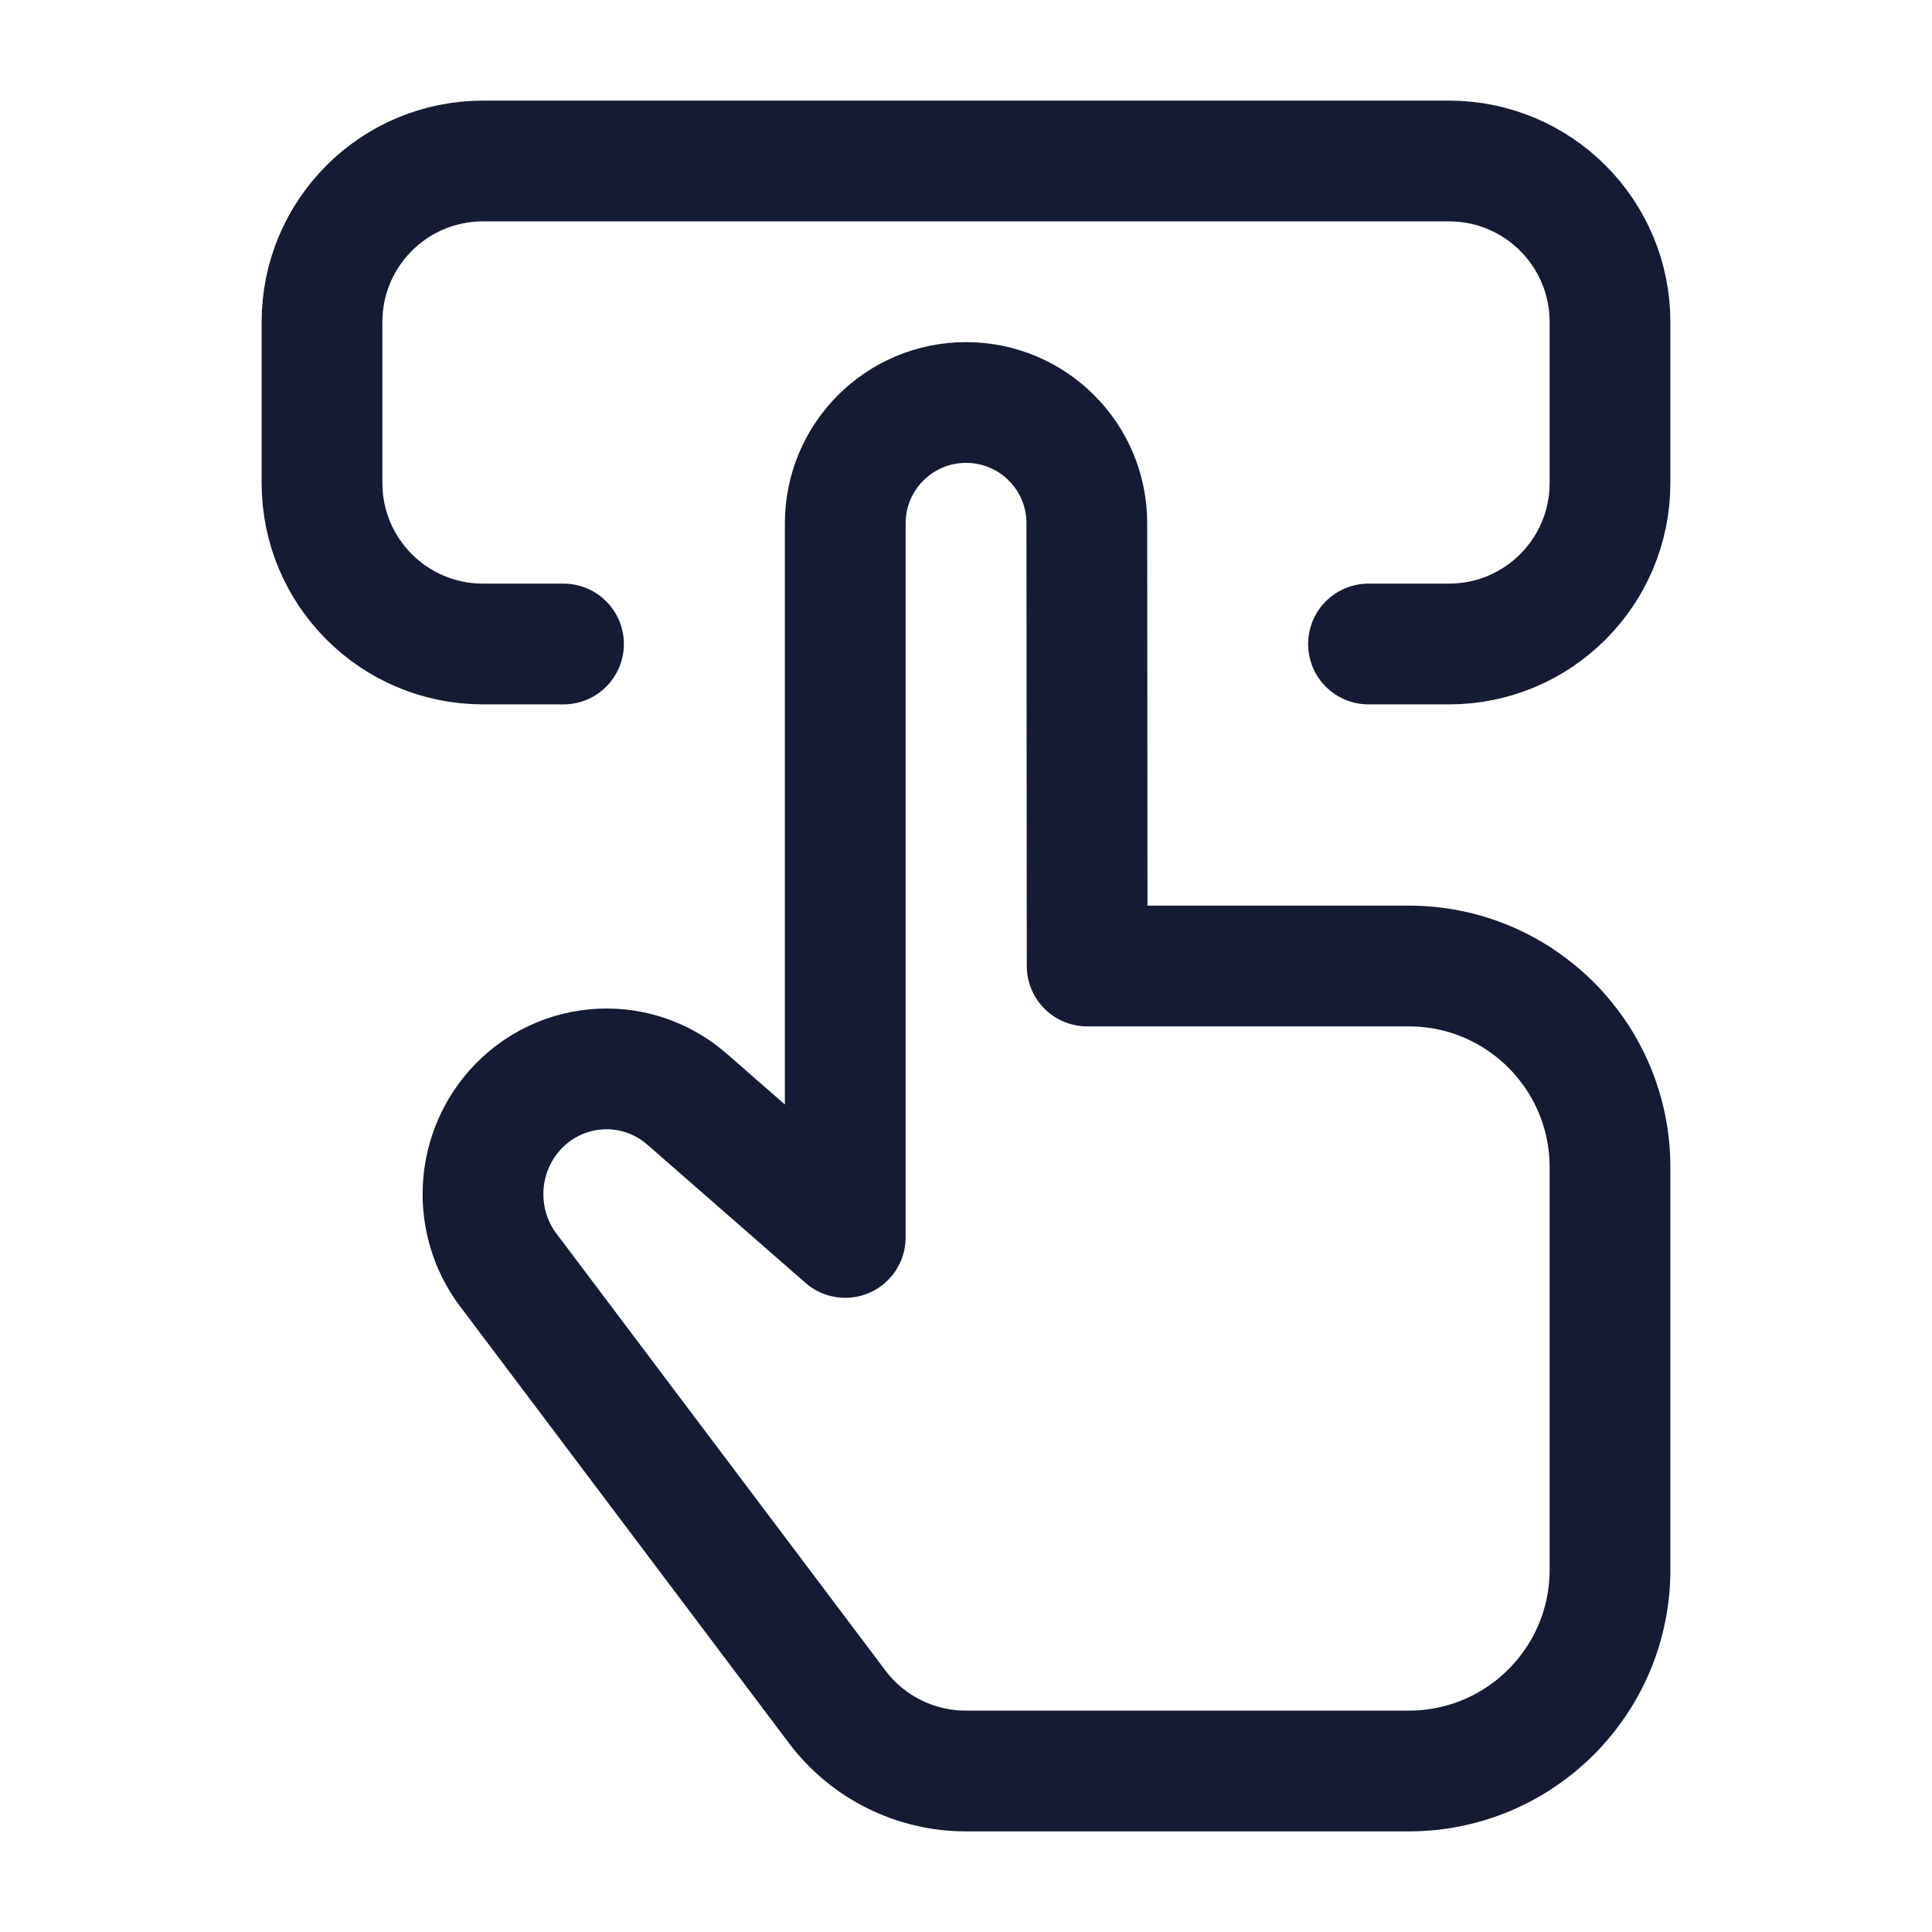 <svg width="24" height="24" viewBox="0 0 24 24" fill="none" xmlns="http://www.w3.org/2000/svg">
<path d="M8.533 13.653L10.5 15.372V6.501C10.5 5.672 11.172 5 12.001 5C12.829 5 13.501 5.671 13.501 6.499L13.505 12H17.5C18.881 12 20 13.119 20 14.5V19.5C20 20.881 18.881 22 17.5 22H11.998C11.37 22 10.778 21.705 10.4 21.203L6.344 15.816C5.888 15.247 5.885 14.434 6.336 13.862C6.879 13.175 7.874 13.08 8.533 13.653Z" stroke="#141B34" stroke-width="1.5" stroke-linejoin="round"/>
<path d="M7 8H6C4.895 8 4 7.105 4 6V4C4 2.895 4.895 2 6 2H18C19.105 2 20 2.895 20 4V6C20 7.105 19.105 8 18 8H17" stroke="#141B34" stroke-width="1.5" stroke-linecap="round" stroke-linejoin="round"/>
</svg>
